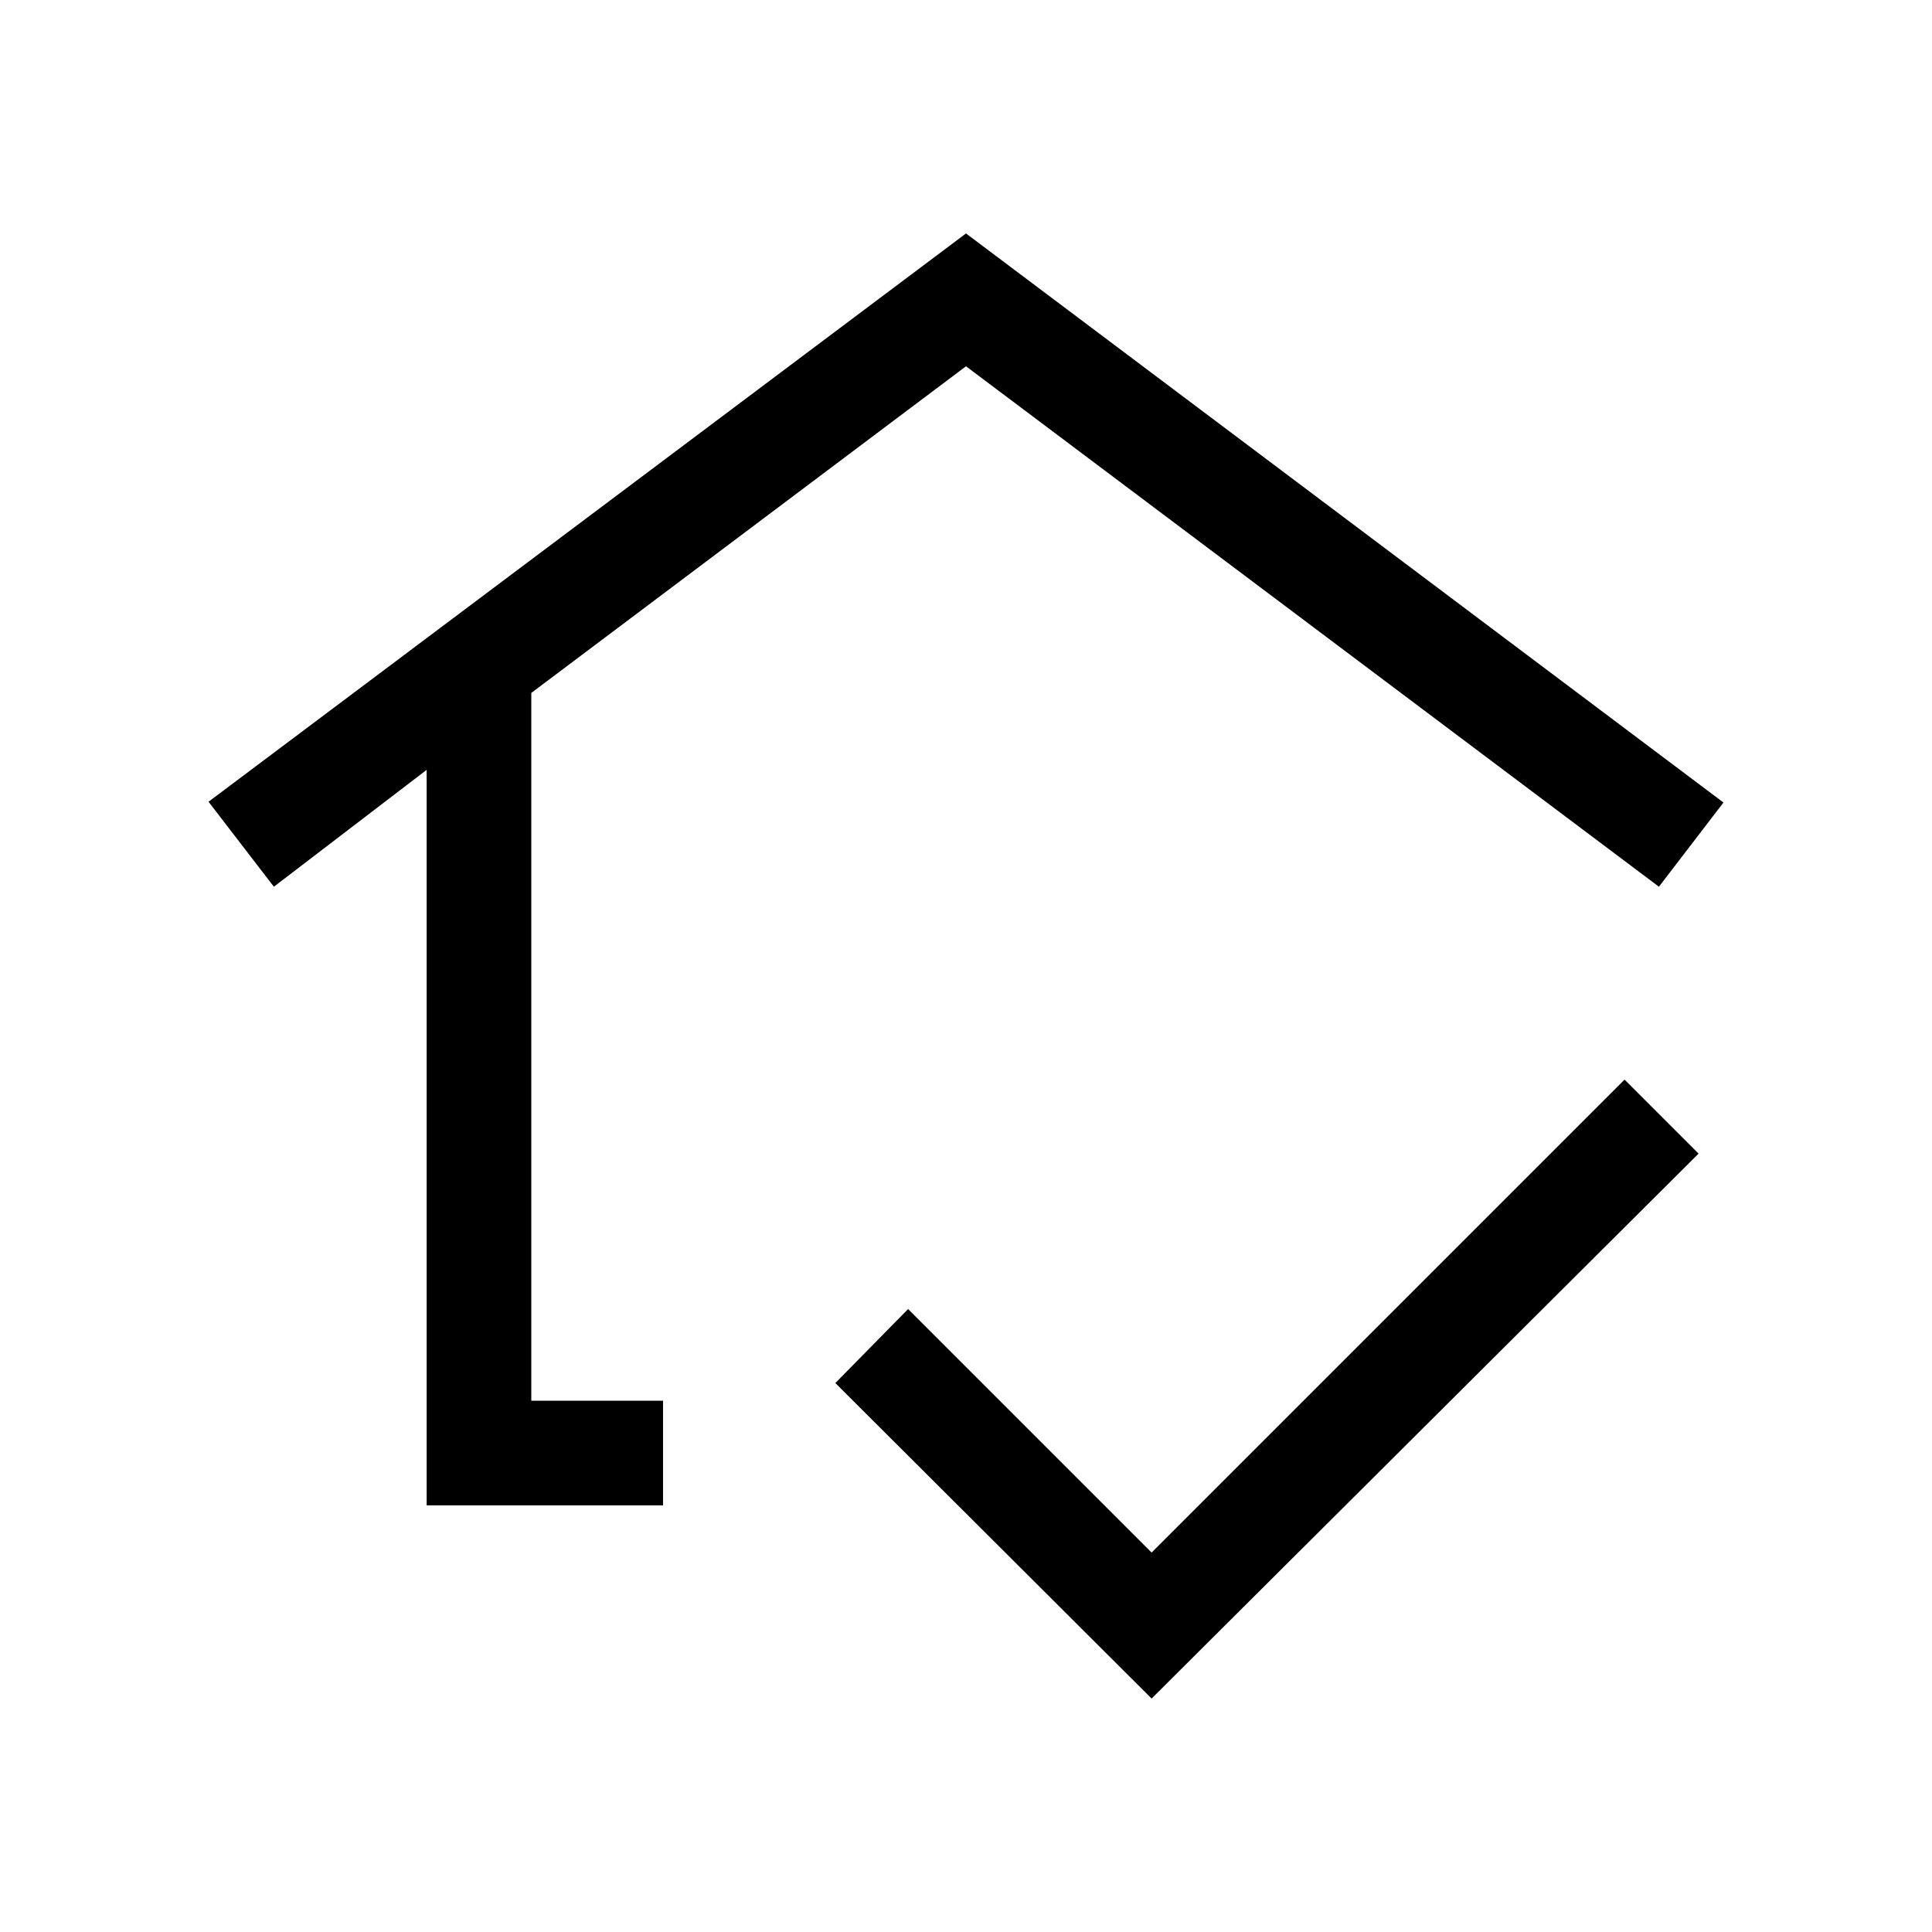 <svg xmlns="http://www.w3.org/2000/svg" height="20" viewBox="0 -960 960 960" width="20"><path d="M480-521.69ZM212-212v-365.46l-75.92 58.07-32.46-42.23L480-844l376.38 282.77-32.07 41.84L480-778 264-615.69V-264h65.46v52H212Zm360.23 96L415.08-272.77l36.15-36.77 121 121 235-235L844-386.77 572.23-116Z"/></svg>